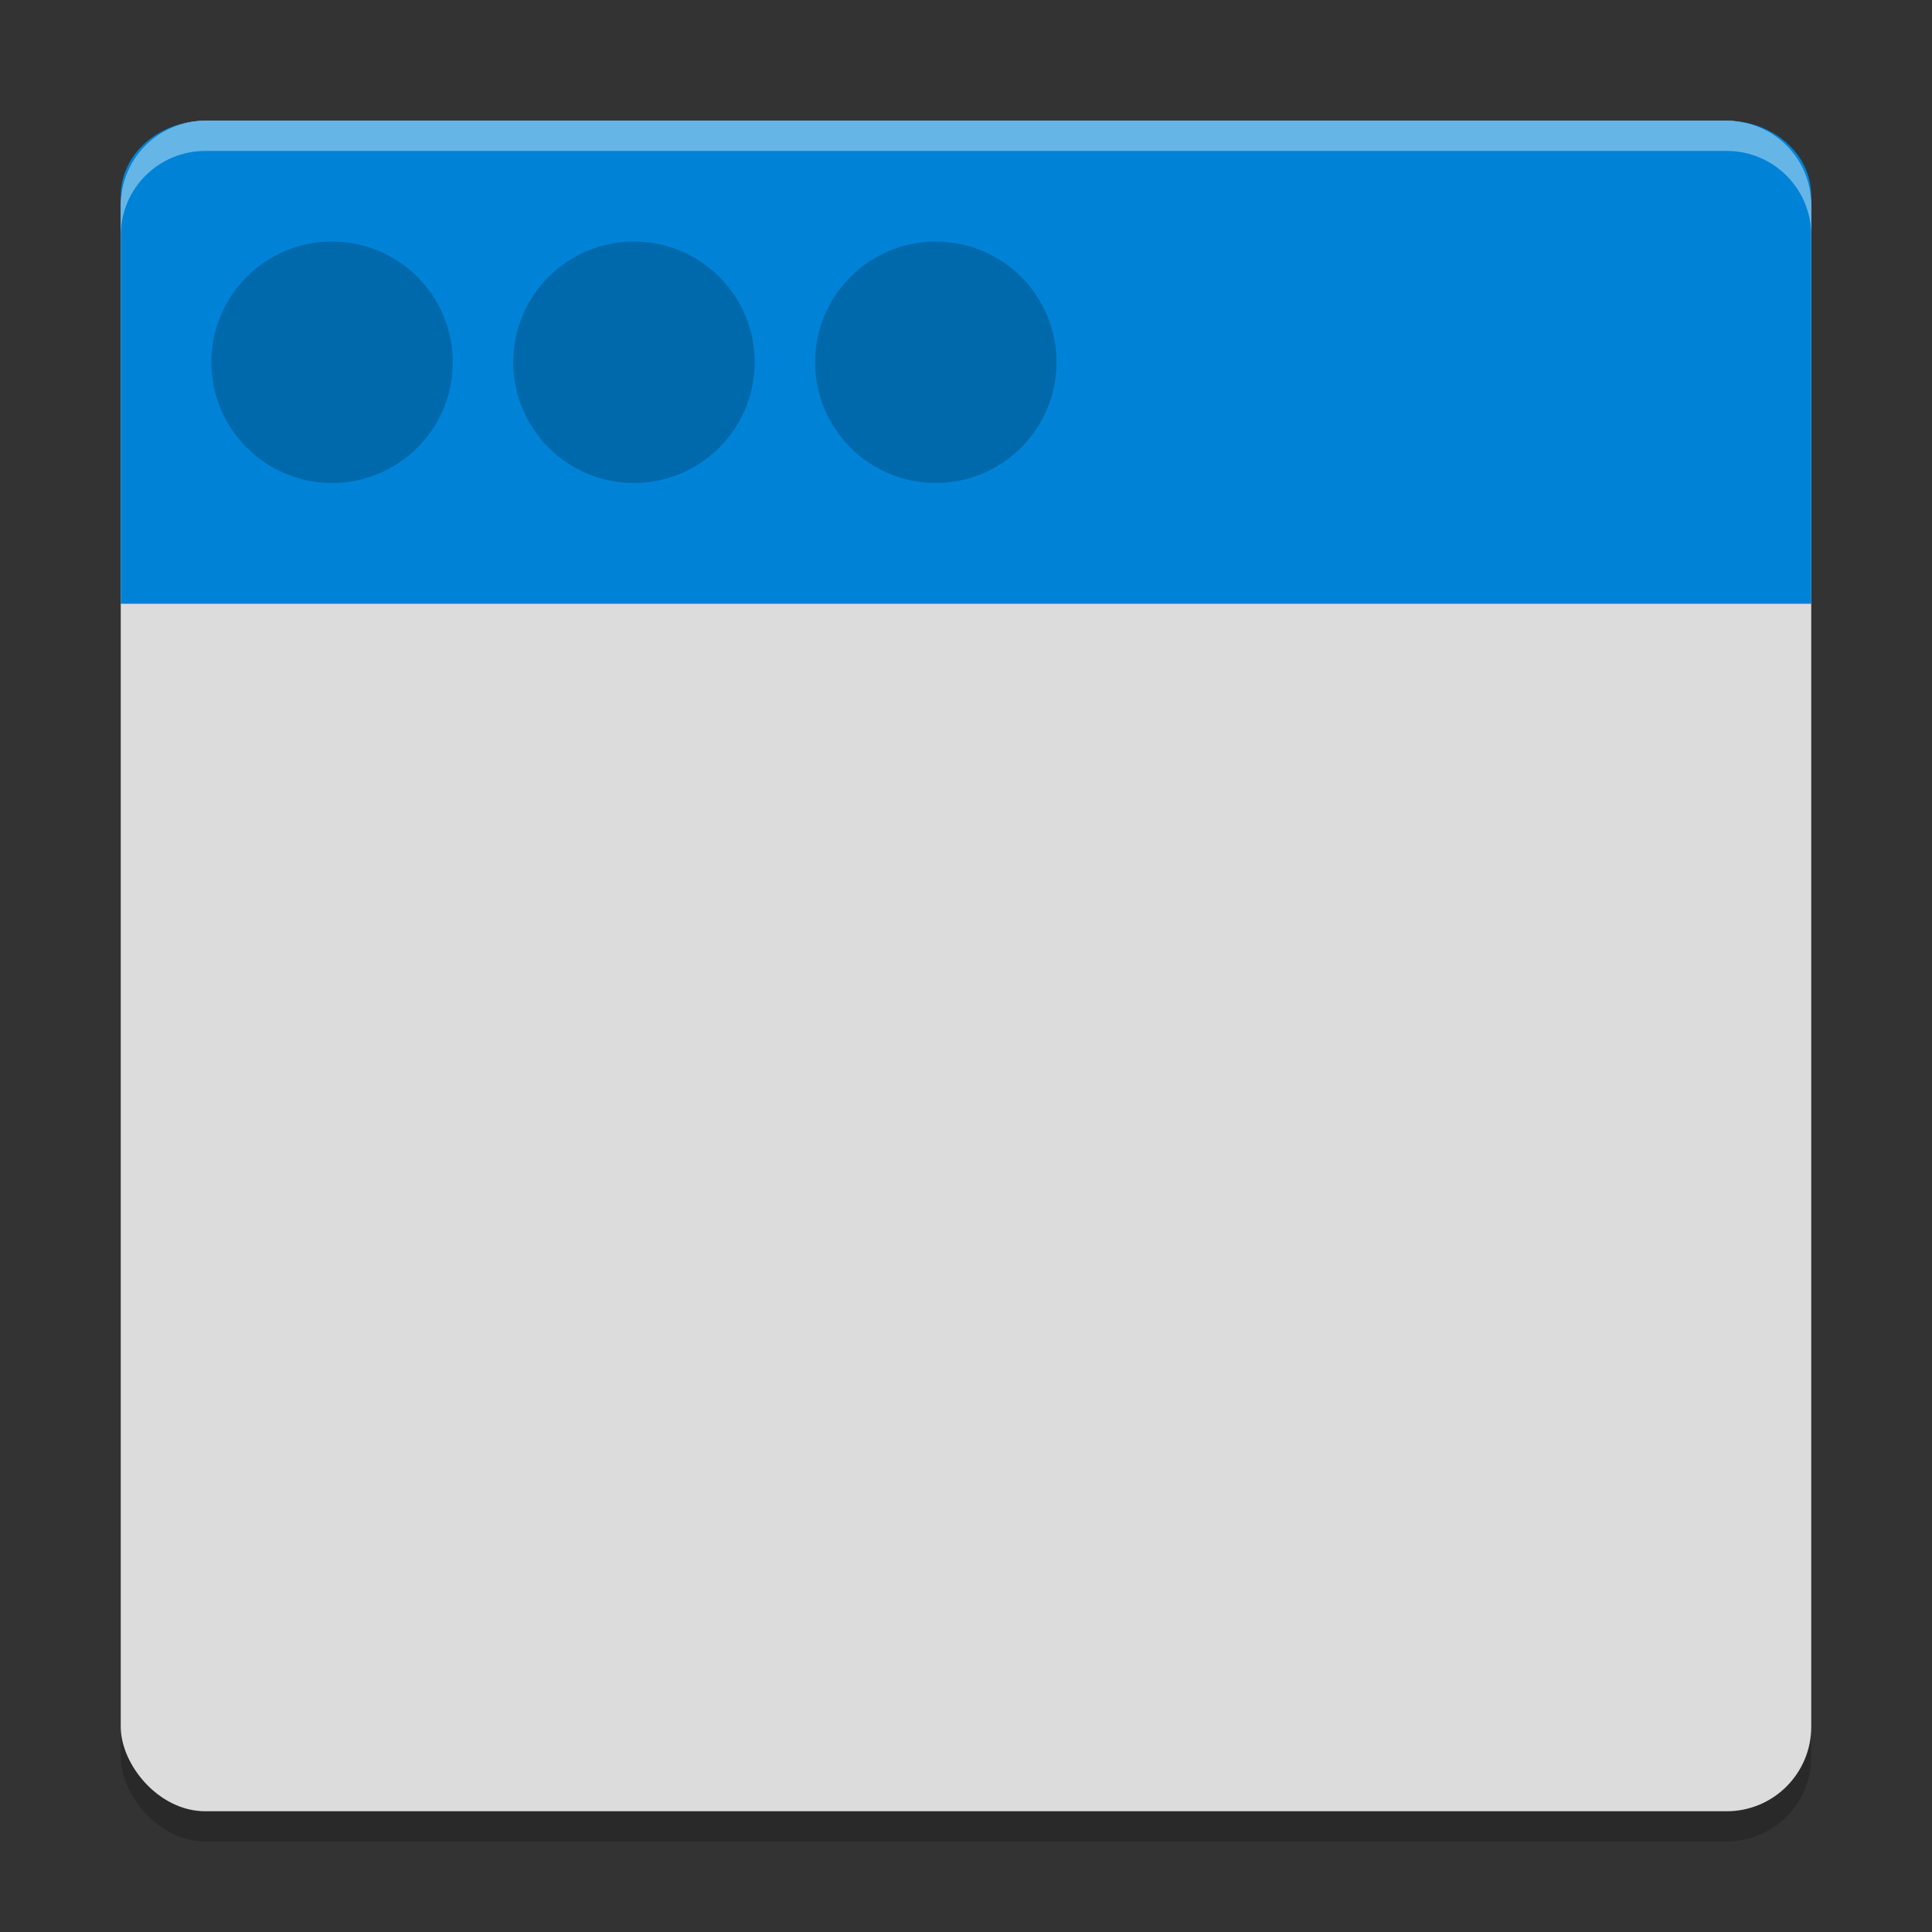 <?xml version="1.0" encoding="UTF-8" standalone="no"?>
<svg
   xmlns:dc="http://purl.org/dc/elements/1.1/"
   xmlns:cc="http://creativecommons.org/ns#"
   xmlns:rdf="http://www.w3.org/1999/02/22-rdf-syntax-ns#"
   xmlns:svg="http://www.w3.org/2000/svg"
   xmlns="http://www.w3.org/2000/svg"
   xmlns:sodipodi="http://sodipodi.sourceforge.net/DTD/sodipodi-0.dtd"
   xmlns:inkscape="http://www.inkscape.org/namespaces/inkscape"
   width="64"
   height="64"
   version="1"
   id="svg24"
   sodipodi:docname="preferences-system-windowsdecorations.svg"
   inkscape:version="0.92.4 5da689c313, 2019-01-14">
  <rect width="100%" height="100%" fill="#333333" stroke="none"/>
  <defs
     id="defs28" />
  <sodipodi:namedview
     pagecolor="#ffffff"
     bordercolor="#666666"
     borderopacity="1"
     objecttolerance="10"
     gridtolerance="10"
     guidetolerance="10"
     inkscape:pageopacity="0"
     inkscape:pageshadow="2"
     inkscape:window-width="1366"
     inkscape:window-height="691"
     id="namedview26"
     showgrid="false"
     inkscape:zoom="5.7231455"
     inkscape:cx="37.662048"
     inkscape:cy="42.159595"
     inkscape:window-x="0"
     inkscape:window-y="0"
     inkscape:window-maximized="1"
     inkscape:current-layer="svg24" />
  <rect
     style="opacity:0.2"
     width="56"
     height="56"
     x="4"
     y="5"
     rx="2.8"
     ry="2.8"
     id="rect2" />
  <rect
     style="fill:#dcdcdc;fill-opacity:1"
     width="56"
     height="56"
     x="4"
     y="4"
     rx="2.8"
     ry="2.8"
     id="rect4" />
  <path
     inkscape:connector-curvature="0"
     style="opacity:1;fill:#0083d7;fill-opacity:1;stroke-width:0.943"
     d="M 4,6.49 V 20 H 60 V 6.49 C 60,5.111 58.75,4 57.199,4 H 6.801 C 5.25,4 4,5.111 4,6.49 Z"
     id="rect4-3" />
  <circle
     style="opacity:0.2"
     cx="11"
     cy="12"
     r="4"
     id="circle10" />
  <circle
     style="opacity:0.2"
     cx="21"
     cy="12"
     r="4"
     id="circle14" />
  <circle
     style="opacity:0.2"
     cx="31"
     cy="12"
     r="4"
     id="circle18" />
  <path
     style="opacity:0.4;fill:#ffffff"
     d="M 6.801 4 C 5.25 4 4 5.25 4 6.801 L 4 7.801 C 4 6.25 5.25 5 6.801 5 L 57.199 5 C 58.75 5 60 6.25 60 7.801 L 60 6.801 C 60 5.25 58.75 4 57.199 4 L 6.801 4 z"
     id="path22" />
</svg>
